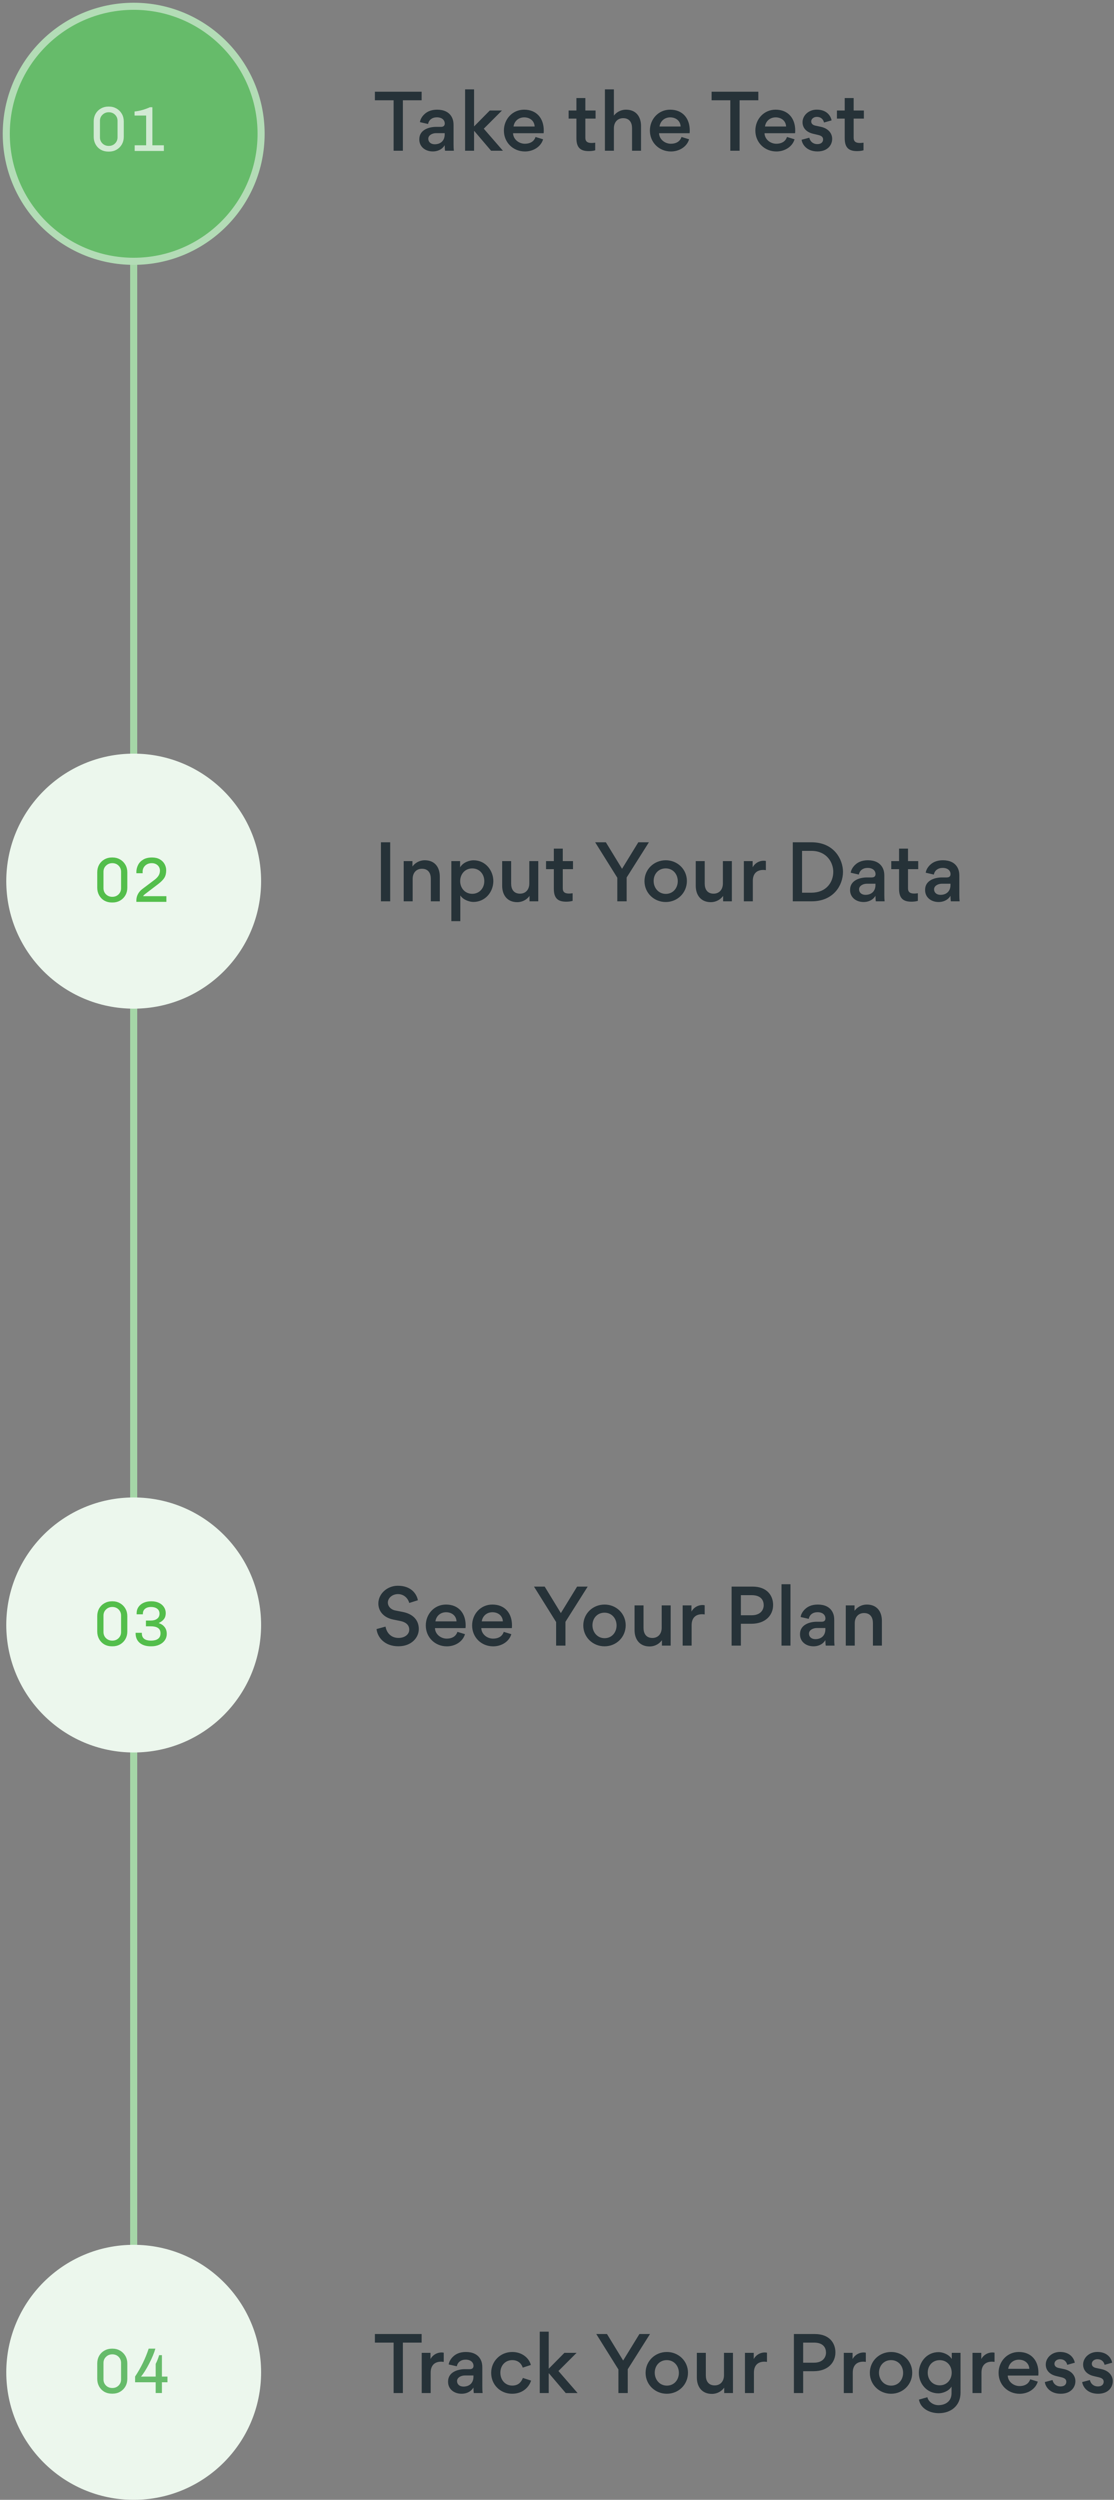 <svg width="355" height="796" viewBox="0 0 355 796" fill="none" xmlns="http://www.w3.org/2000/svg">
<rect x="0" y="0" width="355" height="796" fill="#808080" stroke="none"/>
<rect width="712.795" height="2.256" transform="matrix(0 -1 -1 0 43.73 753.142)" fill="#A5D6A7"/>
<path fill-rule="evenodd" clip-rule="evenodd" d="M83.204 755.398C83.204 732.974 65.026 714.795 42.602 714.795C20.178 714.795 2 732.974 2 755.398C2 777.822 20.178 796 42.602 796C65.026 796 83.204 777.822 83.204 755.398Z" fill="#ECF7ED"/>
<path d="M35.903 747.862C36.755 747.862 37.534 748.065 38.237 748.471C38.955 748.877 39.523 749.439 39.943 750.156C40.362 750.873 40.572 751.679 40.572 752.572V757.505C40.572 758.385 40.369 759.183 39.963 759.901C39.557 760.604 38.995 761.166 38.278 761.586C37.574 761.992 36.782 762.195 35.903 762.195H35.639C34.745 762.195 33.94 761.992 33.223 761.586C32.519 761.166 31.971 760.598 31.579 759.88C31.186 759.163 30.99 758.371 30.99 757.505V752.572C30.99 751.665 31.193 750.853 31.599 750.136C32.018 749.419 32.58 748.864 33.284 748.471C33.988 748.065 34.773 747.862 35.639 747.862H35.903ZM35.781 749.669C34.996 749.669 34.333 749.933 33.791 750.461C33.25 750.975 32.979 751.625 32.979 752.41V757.647C32.979 758.432 33.25 759.089 33.791 759.616C34.333 760.131 34.996 760.388 35.781 760.388C36.593 760.388 37.263 760.124 37.791 759.596C38.319 759.068 38.583 758.419 38.583 757.647V752.41C38.583 751.638 38.319 750.988 37.791 750.461C37.263 749.933 36.593 749.669 35.781 749.669ZM49.509 747.862C49.13 749.216 48.467 750.813 47.52 752.653C46.572 754.48 45.713 755.847 44.941 756.754H49.611V752.714C50.071 751.807 50.436 750.88 50.707 749.933H51.6V756.754H53.366V758.561H51.6V761.992H49.611V758.561H43.053V756.734C44.894 753.973 46.336 751.016 47.378 747.862H49.509Z" fill="#66BB6A"/>
<path fill-rule="evenodd" clip-rule="evenodd" d="M83.204 517.423C83.204 494.999 65.026 476.821 42.602 476.821C20.178 476.821 2 494.999 2 517.423C2 539.847 20.178 558.025 42.602 558.025C65.026 558.025 83.204 539.847 83.204 517.423Z" fill="#ECF7ED"/>
<path d="M35.903 509.887C36.755 509.887 37.534 510.091 38.237 510.497C38.955 510.903 39.523 511.464 39.943 512.182C40.362 512.899 40.572 513.704 40.572 514.597V519.531C40.572 520.41 40.369 521.209 39.963 521.926C39.557 522.63 38.995 523.192 38.278 523.611C37.574 524.017 36.782 524.22 35.903 524.22H35.639C34.745 524.22 33.94 524.017 33.223 523.611C32.519 523.192 31.971 522.623 31.579 521.906C31.186 521.188 30.99 520.397 30.99 519.531V514.597C30.99 513.691 31.193 512.879 31.599 512.161C32.018 511.444 32.58 510.889 33.284 510.497C33.988 510.091 34.773 509.887 35.639 509.887H35.903ZM35.781 511.694C34.996 511.694 34.333 511.958 33.791 512.486C33.25 513 32.979 513.65 32.979 514.435V519.673C32.979 520.458 33.25 521.114 33.791 521.642C34.333 522.156 34.996 522.413 35.781 522.413C36.593 522.413 37.263 522.149 37.791 521.622C38.319 521.094 38.583 520.444 38.583 519.673V514.435C38.583 513.664 38.319 513.014 37.791 512.486C37.263 511.958 36.593 511.694 35.781 511.694ZM48.291 509.887C49.171 509.887 49.956 510.05 50.646 510.375C51.336 510.7 51.871 511.153 52.25 511.735C52.629 512.303 52.818 512.946 52.818 513.664C52.818 514.435 52.622 515.071 52.23 515.572C51.851 516.059 51.309 516.465 50.605 516.79L50.626 516.851C51.397 517.094 52.006 517.507 52.453 518.089C52.913 518.658 53.143 519.388 53.143 520.282C53.143 521.04 52.933 521.716 52.514 522.312C52.094 522.907 51.512 523.374 50.768 523.713C50.023 524.051 49.198 524.22 48.291 524.22H48.047C46.572 524.22 45.395 523.855 44.515 523.124C43.649 522.379 43.216 521.364 43.216 520.079V519.916H45.205V520.14C45.205 520.884 45.456 521.452 45.956 521.845C46.457 522.224 47.175 522.413 48.108 522.413C49.069 522.413 49.814 522.224 50.342 521.845C50.883 521.452 51.154 520.864 51.154 520.079C51.154 518.59 50.111 517.846 48.027 517.846H46.505V516.018H48.068C48.893 516.018 49.557 515.829 50.057 515.45C50.572 515.071 50.829 514.53 50.829 513.826C50.829 513.136 50.578 512.608 50.078 512.242C49.59 511.877 48.934 511.694 48.108 511.694C47.337 511.694 46.714 511.884 46.241 512.263C45.767 512.642 45.53 513.17 45.53 513.846V514.029H43.541V513.664C43.541 512.919 43.737 512.263 44.129 511.694C44.535 511.112 45.084 510.666 45.774 510.354C46.478 510.043 47.256 509.887 48.108 509.887H48.291Z" fill="#53BE4B"/>
<path fill-rule="evenodd" clip-rule="evenodd" d="M83.204 280.577C83.204 258.153 65.026 239.975 42.602 239.975C20.178 239.975 2 258.153 2 280.577C2 303.001 20.178 321.179 42.602 321.179C65.026 321.179 83.204 303.001 83.204 280.577Z" fill="#ECF7ED"/>
<path d="M35.903 273.041C36.755 273.041 37.534 273.244 38.237 273.65C38.955 274.056 39.523 274.618 39.943 275.335C40.362 276.052 40.572 276.857 40.572 277.751V282.684C40.572 283.564 40.369 284.362 39.963 285.079C39.557 285.783 38.995 286.345 38.278 286.764C37.574 287.17 36.782 287.373 35.903 287.373H35.639C34.745 287.373 33.94 287.17 33.223 286.764C32.519 286.345 31.971 285.776 31.579 285.059C31.186 284.342 30.99 283.55 30.99 282.684V277.751C30.99 276.844 31.193 276.032 31.599 275.315C32.018 274.597 32.58 274.042 33.284 273.65C33.988 273.244 34.773 273.041 35.639 273.041H35.903ZM35.781 274.848C34.996 274.848 34.333 275.112 33.791 275.639C33.25 276.154 32.979 276.803 32.979 277.588V282.826C32.979 283.611 33.25 284.267 33.791 284.795C34.333 285.309 34.996 285.567 35.781 285.567C36.593 285.567 37.263 285.303 37.791 284.775C38.319 284.247 38.583 283.597 38.583 282.826V277.588C38.583 276.817 38.319 276.167 37.791 275.639C37.263 275.112 36.593 274.848 35.781 274.848ZM48.454 273.041C49.428 273.041 50.254 273.237 50.93 273.63C51.607 274.022 52.114 274.53 52.453 275.152C52.791 275.775 52.96 276.431 52.96 277.121C52.96 278.096 52.764 278.894 52.372 279.517C51.979 280.139 51.35 280.782 50.484 281.445L46.606 284.409C46.295 284.626 46.051 284.822 45.875 284.998C45.713 285.161 45.632 285.282 45.632 285.364H53.021V287.17H43.459V286.683C43.459 285.993 43.622 285.337 43.947 284.714C44.285 284.078 44.752 283.537 45.347 283.09L49.387 280.045C49.956 279.585 50.362 279.131 50.605 278.685C50.849 278.238 50.971 277.744 50.971 277.203C50.971 276.797 50.869 276.418 50.666 276.066C50.463 275.7 50.166 275.409 49.773 275.193C49.381 274.963 48.907 274.848 48.352 274.848C47.784 274.848 47.276 274.969 46.83 275.213C46.396 275.457 46.058 275.781 45.814 276.187C45.571 276.594 45.449 277.04 45.449 277.527V277.812C45.449 277.92 45.456 278.001 45.469 278.055H43.48L43.459 277.852V277.69C43.459 276.905 43.635 276.16 43.987 275.457C44.339 274.739 44.887 274.157 45.632 273.711C46.376 273.264 47.317 273.041 48.454 273.041Z" fill="#53BE4B"/>
<path fill-rule="evenodd" clip-rule="evenodd" d="M83.204 42.602C83.204 20.178 65.026 2 42.602 2C20.178 2 2 20.178 2 42.602C2 65.026 20.178 83.205 42.602 83.205C65.026 83.205 83.204 65.026 83.204 42.602Z" fill="#66BB6A" stroke="#B3DCB6" stroke-width="2.256"/>
<path d="M34.775 33.939C35.627 33.939 36.406 34.142 37.109 34.548C37.827 34.954 38.395 35.516 38.815 36.233C39.234 36.95 39.444 37.755 39.444 38.649V43.582C39.444 44.462 39.241 45.26 38.835 45.977C38.429 46.681 37.867 47.243 37.15 47.662C36.446 48.068 35.654 48.271 34.775 48.271H34.511C33.618 48.271 32.812 48.068 32.095 47.662C31.391 47.243 30.843 46.674 30.451 45.957C30.058 45.24 29.862 44.448 29.862 43.582V38.649C29.862 37.742 30.065 36.93 30.471 36.212C30.89 35.495 31.452 34.94 32.156 34.548C32.86 34.142 33.645 33.939 34.511 33.939H34.775ZM34.653 35.746C33.868 35.746 33.205 36.01 32.663 36.537C32.122 37.052 31.851 37.701 31.851 38.486V43.724C31.851 44.509 32.122 45.165 32.663 45.693C33.205 46.207 33.868 46.465 34.653 46.465C35.465 46.465 36.135 46.201 36.663 45.673C37.191 45.145 37.455 44.495 37.455 43.724V38.486C37.455 37.715 37.191 37.065 36.663 36.537C36.135 36.01 35.465 35.746 34.653 35.746ZM48.564 46.262H52.218V48.068H42.92V46.262H46.575V36.801H42.88V35.502C44.49 35.34 46.128 34.886 47.793 34.142H48.564V46.262Z" fill="#D1EAD3"/>
<path d="M125.434 31.934V48H128.387V31.934H134.363V29.203H119.469V31.934H125.434ZM144.629 48C144.559 47.402 144.535 46.723 144.535 45.938V39.832C144.535 38.965 144.418 38.227 144.102 37.547C143.246 35.684 141.453 34.922 139.297 34.922C138.359 34.922 137.434 35.086 136.695 35.414C134.914 36.199 133.93 37.816 133.824 38.895L136.414 39.48C136.625 38.25 137.656 37.359 139.215 37.359C140.902 37.359 141.734 38.297 141.734 39.316C141.734 39.938 141.406 40.395 140.539 40.395H138.957C136.719 40.395 133.625 41.332 133.625 44.309V44.449C133.625 46.664 135.441 48.223 137.949 48.223C139.145 48.223 140.773 47.801 141.711 46.242C141.711 46.699 141.758 47.684 141.828 48H144.629ZM141.711 42.809C141.711 44.742 140.469 45.938 138.523 45.938C137.316 45.938 136.484 45.234 136.484 44.191C136.484 42.984 137.867 42.398 138.945 42.398H141.711V42.809ZM151.074 48V41.73H151.156L156.5 48H160.273L154.168 40.98L159.957 35.191H156.078L151.098 40.23H151.074V28.453H148.215V48H151.074ZM163.496 42.422H173.234C173.27 42.129 173.281 41.836 173.281 41.543C173.281 37.688 171.02 34.922 167.023 34.922C163.309 34.922 160.578 37.934 160.578 41.578C160.578 45.375 163.52 48.234 167.293 48.234C169.836 48.234 172.344 46.816 173.07 44.355L170.656 43.617C170.141 45.164 168.805 45.773 167.258 45.773C165.371 45.773 163.566 44.391 163.496 42.422ZM167.047 37.371C168.816 37.371 170.281 38.438 170.375 40.277H163.648C163.906 38.52 165.289 37.371 167.047 37.371ZM189.793 37.758V35.191H186.535V31.219H183.688V35.191H181.203V37.758H183.688V44.027C183.688 47.145 185.105 48.117 187.625 48.117C187.977 48.117 188.891 48.094 189.676 47.859V45.434C189.125 45.504 188.773 45.527 188.516 45.527C187.086 45.527 186.535 44.977 186.535 43.875V37.758H189.793ZM201.418 40.828V48H204.277V40.113C204.277 37.195 202.73 34.922 199.473 34.922C198.465 34.922 196.859 35.25 195.629 36.809V28.453H192.77V48H195.629V40.863C195.629 38.93 196.777 37.629 198.594 37.629C200.562 37.629 201.418 39 201.418 40.828ZM210.02 42.422H219.758C219.793 42.129 219.805 41.836 219.805 41.543C219.805 37.688 217.543 34.922 213.547 34.922C209.832 34.922 207.102 37.934 207.102 41.578C207.102 45.375 210.043 48.234 213.816 48.234C216.359 48.234 218.867 46.816 219.594 44.355L217.18 43.617C216.664 45.164 215.328 45.773 213.781 45.773C211.895 45.773 210.09 44.391 210.02 42.422ZM213.57 37.371C215.34 37.371 216.805 38.438 216.898 40.277H210.172C210.43 38.52 211.812 37.371 213.57 37.371ZM232.73 31.934V48H235.684V31.934H241.66V29.203H226.766V31.934H232.73ZM243.629 42.422H253.367C253.402 42.129 253.414 41.836 253.414 41.543C253.414 37.688 251.152 34.922 247.156 34.922C243.441 34.922 240.711 37.934 240.711 41.578C240.711 45.375 243.652 48.234 247.426 48.234C249.969 48.234 252.477 46.816 253.203 44.355L250.789 43.617C250.273 45.164 248.938 45.773 247.391 45.773C245.504 45.773 243.699 44.391 243.629 42.422ZM247.18 37.371C248.949 37.371 250.414 38.438 250.508 40.277H243.781C244.039 38.52 245.422 37.371 247.18 37.371ZM260.516 48.223C263.703 48.223 265.191 46.207 265.191 44.227C265.191 42.398 263.902 40.875 261.559 40.371L259.801 39.996C259.086 39.844 258.512 39.422 258.512 38.672C258.512 37.805 259.367 37.219 260.27 37.219C261.781 37.219 262.402 38.18 262.59 39.012L265.004 38.332C264.781 37.102 263.633 34.91 260.27 34.91C257.656 34.91 255.746 36.797 255.746 38.918C255.746 40.594 256.801 42.047 259.133 42.598L260.773 42.984C261.852 43.242 262.297 43.699 262.297 44.391C262.297 45.281 261.652 45.891 260.469 45.891C259.004 45.891 258.137 44.941 257.902 43.852L255.453 44.496C255.617 45.926 257.035 48.223 260.516 48.223ZM275.293 37.758V35.191H272.035V31.219H269.188V35.191H266.703V37.758H269.188V44.027C269.188 47.145 270.605 48.117 273.125 48.117C273.477 48.117 274.391 48.094 275.176 47.859V45.434C274.625 45.504 274.273 45.527 274.016 45.527C272.586 45.527 272.035 44.977 272.035 43.875V37.758H275.293Z" fill="#263238"/>
<path d="M124.344 287V268.203H121.391V287H124.344ZM137.293 279.828V287H140.152V279.113C140.152 276.195 138.605 273.922 135.348 273.922C134.34 273.922 132.664 274.262 131.434 275.914V274.191H128.645V287H131.504V279.863C131.504 277.93 132.652 276.629 134.469 276.629C136.438 276.629 137.293 278 137.293 279.828ZM157.215 280.543C157.215 277.332 154.848 273.934 150.91 273.934C149.785 273.934 147.699 274.426 146.621 276.172V274.191H143.832V293.316H146.691V285.125C147.711 286.695 149.867 287.199 150.84 287.199C154.637 287.199 157.215 284.035 157.215 280.543ZM146.645 280.578C146.645 278.352 148.168 276.523 150.488 276.523C152.809 276.523 154.332 278.352 154.332 280.578C154.332 282.781 152.797 284.609 150.488 284.609C148.168 284.609 146.645 282.77 146.645 280.578ZM162.887 281.363V274.191H160.027V282.066C160.027 284.973 161.621 287.27 164.832 287.27C165.84 287.27 167.516 286.93 168.746 285.277V287H171.535V274.191H168.676V281.316C168.676 283.25 167.527 284.562 165.711 284.562C163.742 284.562 162.887 283.18 162.887 281.363ZM182.598 276.758V274.191H179.34V270.219H176.492V274.191H174.008V276.758H176.492V283.027C176.492 286.145 177.91 287.117 180.43 287.117C180.781 287.117 181.695 287.094 182.48 286.859V284.434C181.93 284.504 181.578 284.527 181.32 284.527C179.891 284.527 179.34 283.977 179.34 282.875V276.758H182.598ZM196.719 279.488V287H199.695V279.418L206.785 268.203H203.41L198.23 276.641L193.074 268.203H189.664L196.719 279.488ZM205.379 280.578C205.379 284.352 208.438 287.223 212.141 287.223C215.902 287.223 218.891 284.305 218.891 280.52C218.891 276.758 215.844 273.922 212.164 273.922C208.438 273.922 205.379 276.77 205.379 280.578ZM208.297 280.52C208.297 278.305 209.82 276.512 212.141 276.512C214.461 276.512 215.984 278.352 215.984 280.578C215.984 282.781 214.484 284.633 212.164 284.633C209.844 284.633 208.297 282.711 208.297 280.52ZM224.574 281.363V274.191H221.715V282.066C221.715 284.973 223.309 287.27 226.52 287.27C227.527 287.27 229.203 286.93 230.434 285.277V287H233.223V274.191H230.363V281.316C230.363 283.25 229.215 284.562 227.398 284.562C225.43 284.562 224.574 283.18 224.574 281.363ZM244.062 277.074V274.145C243.852 274.098 243.465 274.074 243.359 274.074C242.012 274.074 240.617 274.766 239.844 276.16V274.191H237.043V287H239.902V280.484C239.902 278.293 241.062 277.004 243.254 277.004C243.289 277.004 243.828 277.027 244.062 277.074ZM268.637 277.613C268.637 273.699 265.836 268.203 258.605 268.203H252.641V287H258.652C265.59 287 268.637 281.938 268.637 277.613ZM265.543 277.613C265.543 280.754 263.48 284.258 258.523 284.258H255.594V270.934H258.547C263.504 270.934 265.543 274.695 265.543 277.613ZM281.902 287C281.832 286.402 281.809 285.723 281.809 284.938V278.832C281.809 277.965 281.691 277.227 281.375 276.547C280.52 274.684 278.727 273.922 276.57 273.922C275.633 273.922 274.707 274.086 273.969 274.414C272.188 275.199 271.203 276.816 271.098 277.895L273.688 278.48C273.898 277.25 274.93 276.359 276.488 276.359C278.176 276.359 279.008 277.297 279.008 278.316C279.008 278.938 278.68 279.395 277.812 279.395H276.23C273.992 279.395 270.898 280.332 270.898 283.309V283.449C270.898 285.664 272.715 287.223 275.223 287.223C276.418 287.223 278.047 286.801 278.984 285.242C278.984 285.699 279.031 286.684 279.102 287H281.902ZM278.984 281.809C278.984 283.742 277.742 284.938 275.797 284.938C274.59 284.938 273.758 284.234 273.758 283.191C273.758 281.984 275.141 281.398 276.219 281.398H278.984V281.809ZM292.613 276.758V274.191H289.355V270.219H286.508V274.191H284.023V276.758H286.508V283.027C286.508 286.145 287.926 287.117 290.445 287.117C290.797 287.117 291.711 287.094 292.496 286.859V284.434C291.945 284.504 291.594 284.527 291.336 284.527C289.906 284.527 289.355 283.977 289.355 282.875V276.758H292.613ZM305.809 287C305.738 286.402 305.715 285.723 305.715 284.938V278.832C305.715 277.965 305.598 277.227 305.281 276.547C304.426 274.684 302.633 273.922 300.477 273.922C299.539 273.922 298.613 274.086 297.875 274.414C296.094 275.199 295.109 276.816 295.004 277.895L297.594 278.48C297.805 277.25 298.836 276.359 300.395 276.359C302.082 276.359 302.914 277.297 302.914 278.316C302.914 278.938 302.586 279.395 301.719 279.395H300.137C297.898 279.395 294.805 280.332 294.805 283.309V283.449C294.805 285.664 296.621 287.223 299.129 287.223C300.324 287.223 301.953 286.801 302.891 285.242C302.891 285.699 302.938 286.684 303.008 287H305.809ZM302.891 281.809C302.891 283.742 301.648 284.938 299.703 284.938C298.496 284.938 297.664 284.234 297.664 283.191C297.664 281.984 299.047 281.398 300.125 281.398H302.891V281.809Z" fill="#263238"/>
<path d="M126.957 524.211C131.129 524.211 133.461 521.445 133.461 518.727C133.461 515.938 131.691 513.934 128.34 513.277L125.961 512.809C124.449 512.516 123.594 511.379 123.594 510.312C123.594 508.871 124.988 507.594 126.828 507.594C128.82 507.594 130.086 509.082 130.414 510.418L133.168 509.551C132.781 507.523 131.035 504.934 126.77 504.934C123.395 504.934 120.57 507.488 120.57 510.582C120.57 513.043 122.246 515.082 125.328 515.703L127.637 516.172C129.23 516.5 130.414 517.367 130.414 518.914C130.414 520.496 128.891 521.551 127.016 521.551C124.766 521.551 123.266 520.133 122.855 517.941L119.996 518.727C120.277 521.375 122.574 524.211 126.957 524.211ZM138.605 518.422H148.344C148.379 518.129 148.391 517.836 148.391 517.543C148.391 513.688 146.129 510.922 142.133 510.922C138.418 510.922 135.688 513.934 135.688 517.578C135.688 521.375 138.629 524.234 142.402 524.234C144.945 524.234 147.453 522.816 148.18 520.355L145.766 519.617C145.25 521.164 143.914 521.773 142.367 521.773C140.48 521.773 138.676 520.391 138.605 518.422ZM142.156 513.371C143.926 513.371 145.391 514.438 145.484 516.277H138.758C139.016 514.52 140.398 513.371 142.156 513.371ZM153.371 518.422H163.109C163.145 518.129 163.156 517.836 163.156 517.543C163.156 513.688 160.895 510.922 156.898 510.922C153.184 510.922 150.453 513.934 150.453 517.578C150.453 521.375 153.395 524.234 157.168 524.234C159.711 524.234 162.219 522.816 162.945 520.355L160.531 519.617C160.016 521.164 158.68 521.773 157.133 521.773C155.246 521.773 153.441 520.391 153.371 518.422ZM156.922 513.371C158.691 513.371 160.156 514.438 160.25 516.277H153.523C153.781 514.52 155.164 513.371 156.922 513.371ZM177.219 516.488V524H180.195V516.418L187.285 505.203H183.91L178.73 513.641L173.574 505.203H170.164L177.219 516.488ZM185.879 517.578C185.879 521.352 188.938 524.223 192.641 524.223C196.402 524.223 199.391 521.305 199.391 517.52C199.391 513.758 196.344 510.922 192.664 510.922C188.938 510.922 185.879 513.77 185.879 517.578ZM188.797 517.52C188.797 515.305 190.32 513.512 192.641 513.512C194.961 513.512 196.484 515.352 196.484 517.578C196.484 519.781 194.984 521.633 192.664 521.633C190.344 521.633 188.797 519.711 188.797 517.52ZM205.074 518.363V511.191H202.215V519.066C202.215 521.973 203.809 524.27 207.02 524.27C208.027 524.27 209.703 523.93 210.934 522.277V524H213.723V511.191H210.863V518.316C210.863 520.25 209.715 521.562 207.898 521.562C205.93 521.562 205.074 520.18 205.074 518.363ZM224.562 514.074V511.145C224.352 511.098 223.965 511.074 223.859 511.074C222.512 511.074 221.117 511.766 220.344 513.16V511.191H217.543V524H220.402V517.484C220.402 515.293 221.562 514.004 223.754 514.004C223.789 514.004 224.328 514.027 224.562 514.074ZM246.371 511.051C246.371 508.133 244.508 505.203 239.797 505.203H233.141V524H236.094V517.039H239.445C243.98 517.039 246.371 514.297 246.371 511.051ZM243.371 511.121C243.371 512.598 242.387 514.332 239.539 514.332H236.094V507.934H239.539C242.621 507.934 243.371 509.703 243.371 511.121ZM251.902 524V504.453H249.043V524H251.902ZM265.941 524C265.871 523.402 265.848 522.723 265.848 521.938V515.832C265.848 514.965 265.73 514.227 265.414 513.547C264.559 511.684 262.766 510.922 260.609 510.922C259.672 510.922 258.746 511.086 258.008 511.414C256.227 512.199 255.242 513.816 255.137 514.895L257.727 515.48C257.938 514.25 258.969 513.359 260.527 513.359C262.215 513.359 263.047 514.297 263.047 515.316C263.047 515.938 262.719 516.395 261.852 516.395H260.27C258.031 516.395 254.938 517.332 254.938 520.309V520.449C254.938 522.664 256.754 524.223 259.262 524.223C260.457 524.223 262.086 523.801 263.023 522.242C263.023 522.699 263.07 523.684 263.141 524H265.941ZM263.023 518.809C263.023 520.742 261.781 521.938 259.836 521.938C258.629 521.938 257.797 521.234 257.797 520.191C257.797 518.984 259.18 518.398 260.258 518.398H263.023V518.809ZM278.176 516.828V524H281.035V516.113C281.035 513.195 279.488 510.922 276.23 510.922C275.223 510.922 273.547 511.262 272.316 512.914V511.191H269.527V524H272.387V516.863C272.387 514.93 273.535 513.629 275.352 513.629C277.32 513.629 278.176 515 278.176 516.828Z" fill="#263238"/>
<path d="M125.434 745.934V762H128.387V745.934H134.363V743.203H119.469V745.934H125.434ZM141.406 752.074V749.145C141.195 749.098 140.809 749.074 140.703 749.074C139.355 749.074 137.961 749.766 137.188 751.16V749.191H134.387V762H137.246V755.484C137.246 753.293 138.406 752.004 140.598 752.004C140.633 752.004 141.172 752.027 141.406 752.074ZM153.793 762C153.723 761.402 153.699 760.723 153.699 759.938V753.832C153.699 752.965 153.582 752.227 153.266 751.547C152.41 749.684 150.617 748.922 148.461 748.922C147.523 748.922 146.598 749.086 145.859 749.414C144.078 750.199 143.094 751.816 142.988 752.895L145.578 753.48C145.789 752.25 146.82 751.359 148.379 751.359C150.066 751.359 150.898 752.297 150.898 753.316C150.898 753.938 150.57 754.395 149.703 754.395H148.121C145.883 754.395 142.789 755.332 142.789 758.309V758.449C142.789 760.664 144.605 762.223 147.113 762.223C148.309 762.223 149.938 761.801 150.875 760.242C150.875 760.699 150.922 761.684 150.992 762H153.793ZM150.875 756.809C150.875 758.742 149.633 759.938 147.688 759.938C146.48 759.938 145.648 759.234 145.648 758.191C145.648 756.984 147.031 756.398 148.109 756.398H150.875V756.809ZM163.191 762.223C166.684 762.223 168.664 759.973 169.238 758.027L166.625 757.184C166.25 758.168 165.441 759.621 163.25 759.621C161.07 759.621 159.453 757.91 159.453 755.52C159.453 753.094 161.141 751.512 163.227 751.512C165.348 751.512 166.285 752.906 166.578 753.902L169.168 753.059C168.629 750.891 166.414 748.922 163.238 748.922C159.418 748.922 156.523 751.91 156.523 755.566C156.523 759.34 159.418 762.223 163.191 762.223ZM174.863 762V755.73H174.945L180.289 762H184.062L177.957 754.98L183.746 749.191H179.867L174.887 754.23H174.863V742.453H172.004V762H174.863ZM197.07 754.488V762H200.047V754.418L207.137 743.203H203.762L198.582 751.641L193.426 743.203H190.016L197.07 754.488ZM205.73 755.578C205.73 759.352 208.789 762.223 212.492 762.223C216.254 762.223 219.242 759.305 219.242 755.52C219.242 751.758 216.195 748.922 212.516 748.922C208.789 748.922 205.73 751.77 205.73 755.578ZM208.648 755.52C208.648 753.305 210.172 751.512 212.492 751.512C214.812 751.512 216.336 753.352 216.336 755.578C216.336 757.781 214.836 759.633 212.516 759.633C210.195 759.633 208.648 757.711 208.648 755.52ZM224.926 756.363V749.191H222.066V757.066C222.066 759.973 223.66 762.27 226.871 762.27C227.879 762.27 229.555 761.93 230.785 760.277V762H233.574V749.191H230.715V756.316C230.715 758.25 229.566 759.562 227.75 759.562C225.781 759.562 224.926 758.18 224.926 756.363ZM244.414 752.074V749.145C244.203 749.098 243.816 749.074 243.711 749.074C242.363 749.074 240.969 749.766 240.195 751.16V749.191H237.395V762H240.254V755.484C240.254 753.293 241.414 752.004 243.605 752.004C243.641 752.004 244.18 752.027 244.414 752.074ZM266.223 749.051C266.223 746.133 264.359 743.203 259.648 743.203H252.992V762H255.945V755.039H259.297C263.832 755.039 266.223 752.297 266.223 749.051ZM263.223 749.121C263.223 750.598 262.238 752.332 259.391 752.332H255.945V745.934H259.391C262.473 745.934 263.223 747.703 263.223 749.121ZM275.914 752.074V749.145C275.703 749.098 275.316 749.074 275.211 749.074C273.863 749.074 272.469 749.766 271.695 751.16V749.191H268.895V762H271.754V755.484C271.754 753.293 272.914 752.004 275.105 752.004C275.141 752.004 275.68 752.027 275.914 752.074ZM277.191 755.578C277.191 759.352 280.25 762.223 283.953 762.223C287.715 762.223 290.703 759.305 290.703 755.52C290.703 751.758 287.656 748.922 283.977 748.922C280.25 748.922 277.191 751.77 277.191 755.578ZM280.109 755.52C280.109 753.305 281.633 751.512 283.953 751.512C286.273 751.512 287.797 753.352 287.797 755.578C287.797 757.781 286.297 759.633 283.977 759.633C281.656 759.633 280.109 757.711 280.109 755.52ZM299.035 762.094C300.066 762.094 302.188 761.602 303.23 759.938V762.047C303.23 764.73 301.156 765.855 299.047 765.855C297.254 765.855 295.801 764.625 295.531 763.324L292.836 764.086C293.387 767.039 296.375 768.41 299.164 768.41C303.078 768.41 306.09 765.984 306.09 761.93V749.191H303.301V751.137C302.258 749.52 300.23 748.969 299.117 748.969C295.109 748.969 292.801 752.426 292.801 755.543C292.801 758.988 295.344 762.094 299.035 762.094ZM303.277 755.508C303.277 757.699 301.777 759.539 299.469 759.539C297.148 759.539 295.637 757.711 295.637 755.508C295.637 753.293 297.137 751.523 299.457 751.523C301.777 751.523 303.277 753.293 303.277 755.508ZM316.93 752.074V749.145C316.719 749.098 316.332 749.074 316.227 749.074C314.879 749.074 313.484 749.766 312.711 751.16V749.191H309.91V762H312.77V755.484C312.77 753.293 313.93 752.004 316.121 752.004C316.156 752.004 316.695 752.027 316.93 752.074ZM321.137 756.422H330.875C330.91 756.129 330.922 755.836 330.922 755.543C330.922 751.688 328.66 748.922 324.664 748.922C320.949 748.922 318.219 751.934 318.219 755.578C318.219 759.375 321.16 762.234 324.934 762.234C327.477 762.234 329.984 760.816 330.711 758.355L328.297 757.617C327.781 759.164 326.445 759.773 324.898 759.773C323.012 759.773 321.207 758.391 321.137 756.422ZM324.688 751.371C326.457 751.371 327.922 752.438 328.016 754.277H321.289C321.547 752.52 322.93 751.371 324.688 751.371ZM338.023 762.223C341.211 762.223 342.699 760.207 342.699 758.227C342.699 756.398 341.41 754.875 339.066 754.371L337.309 753.996C336.594 753.844 336.02 753.422 336.02 752.672C336.02 751.805 336.875 751.219 337.777 751.219C339.289 751.219 339.91 752.18 340.098 753.012L342.512 752.332C342.289 751.102 341.141 748.91 337.777 748.91C335.164 748.91 333.254 750.797 333.254 752.918C333.254 754.594 334.309 756.047 336.641 756.598L338.281 756.984C339.359 757.242 339.805 757.699 339.805 758.391C339.805 759.281 339.16 759.891 337.977 759.891C336.512 759.891 335.645 758.941 335.41 757.852L332.961 758.496C333.125 759.926 334.543 762.223 338.023 762.223ZM349.93 762.223C353.117 762.223 354.605 760.207 354.605 758.227C354.605 756.398 353.316 754.875 350.973 754.371L349.215 753.996C348.5 753.844 347.926 753.422 347.926 752.672C347.926 751.805 348.781 751.219 349.684 751.219C351.195 751.219 351.816 752.18 352.004 753.012L354.418 752.332C354.195 751.102 353.047 748.91 349.684 748.91C347.07 748.91 345.16 750.797 345.16 752.918C345.16 754.594 346.215 756.047 348.547 756.598L350.188 756.984C351.266 757.242 351.711 757.699 351.711 758.391C351.711 759.281 351.066 759.891 349.883 759.891C348.418 759.891 347.551 758.941 347.316 757.852L344.867 758.496C345.031 759.926 346.449 762.223 349.93 762.223Z" fill="#263238"/>
</svg>
